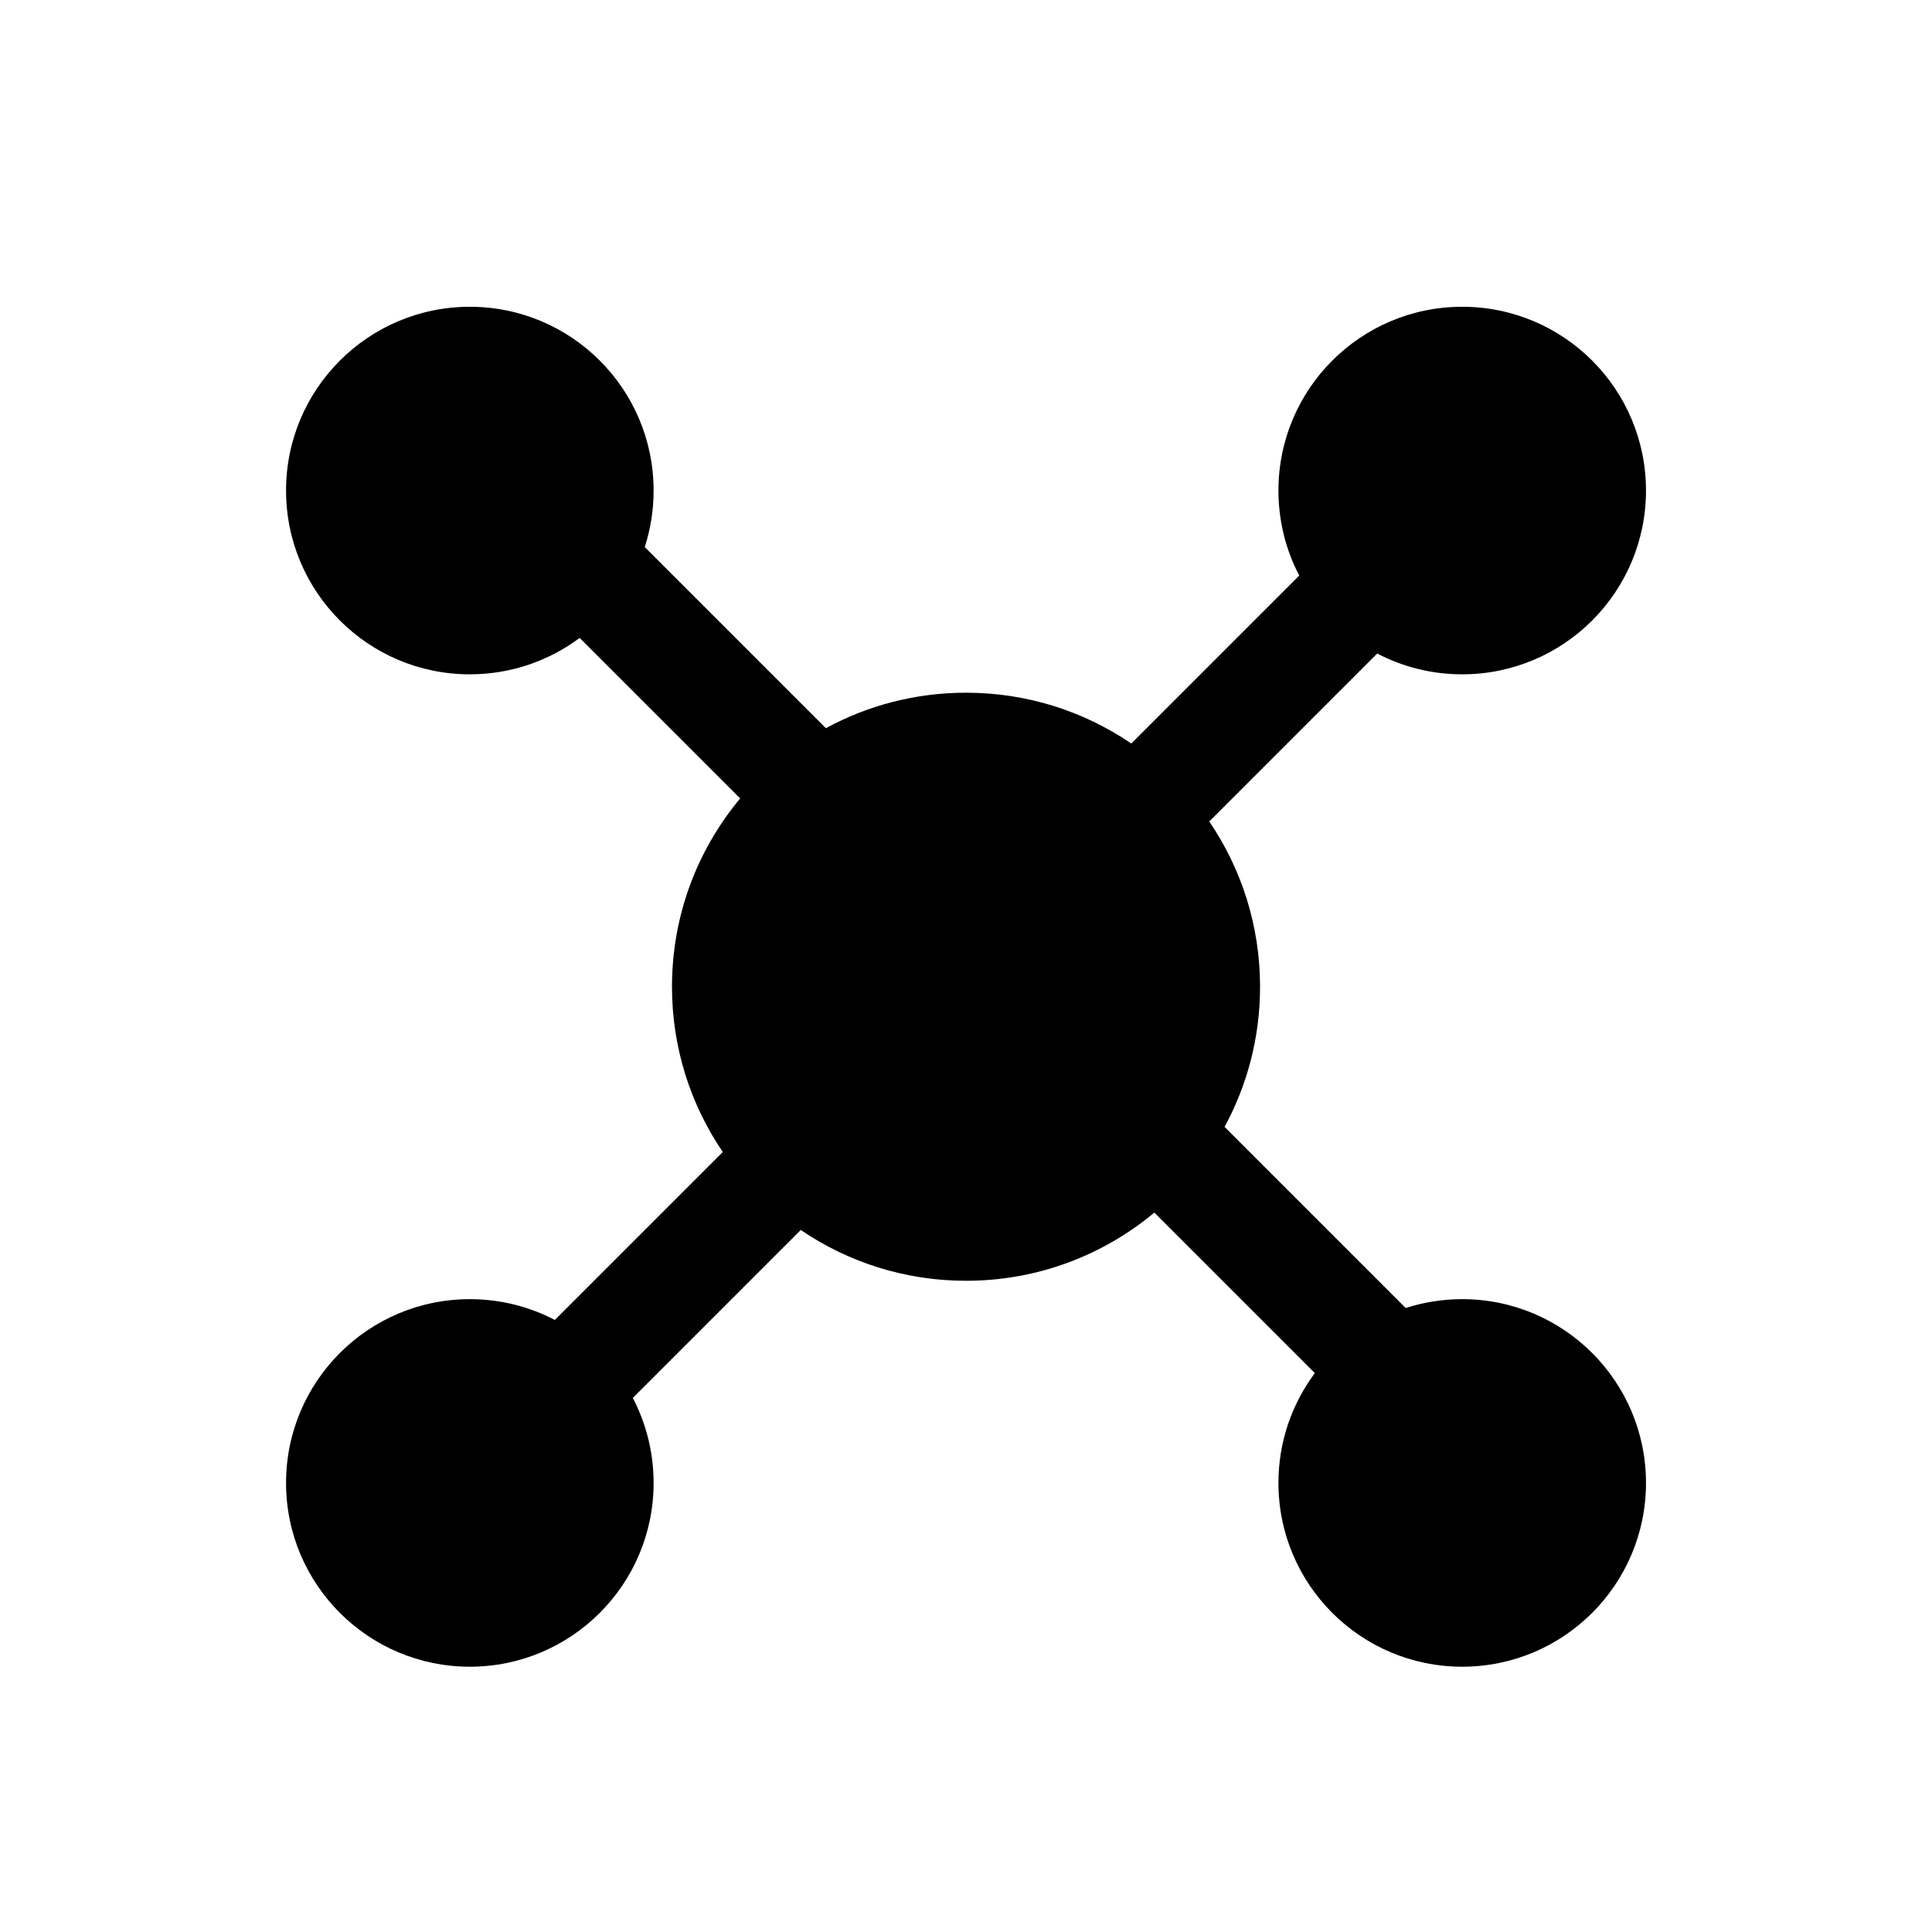 <?xml version="1.0" encoding="utf-8"?>
<!-- Generator: Adobe Illustrator 19.1.0, SVG Export Plug-In . SVG Version: 6.00 Build 0)  -->
<!DOCTYPE svg PUBLIC "-//W3C//DTD SVG 1.1//EN" "http://www.w3.org/Graphics/SVG/1.1/DTD/svg11.dtd">
<svg version="1.1" id="ic" xmlns="http://www.w3.org/2000/svg" xmlns:xlink="http://www.w3.org/1999/xlink" x="0px" y="0px"
	 width="465px" height="465px" viewBox="0 0 465 465" enable-background="new 0 0 465 465" xml:space="preserve">
<g>
	<path d="M272.284,178.951c-11.336-7.717-25.03-12.228-39.777-12.228
		c-12.214,0-23.705,3.094-33.733,8.541l-43.593-43.593
		c1.384-4.286,2.131-8.857,2.131-13.604c0-24.429-19.803-44.232-44.232-44.232
		s-44.232,19.803-44.232,44.232c0,24.428,19.803,44.232,44.232,44.232
		c9.91,0,19.059-3.259,26.433-8.764l38.636,38.636
		c-10.248,12.277-16.414,28.079-16.414,45.322c0,14.747,4.511,28.441,12.228,39.777
		l-40.423,40.423c-6.118-3.198-13.078-5.006-20.46-5.006
		c-24.429,0-44.232,19.804-44.232,44.232c0,24.429,19.803,44.232,44.232,44.232
		s44.232-19.804,44.232-44.232c0-7.382-1.808-14.341-5.006-20.46l40.423-40.423
		c11.336,7.717,25.03,12.228,39.777,12.228c17.243,0,33.045-6.166,45.322-16.414
		l38.636,38.636c-5.505,7.374-8.764,16.523-8.764,26.433
		c0,24.429,19.803,44.232,44.232,44.232c24.428,0,44.232-19.804,44.232-44.232
		c0-24.428-19.804-44.232-44.232-44.232c-4.746,0-9.318,0.748-13.604,2.132
		l-43.592-43.593c5.447-10.028,8.541-21.519,8.541-33.733
		c0-14.747-4.511-28.441-12.228-39.777l40.423-40.423
		c6.119,3.198,13.078,5.006,20.46,5.006c24.428,0,44.232-19.803,44.232-44.232
		c0-24.429-19.804-44.232-44.232-44.232c-24.429,0-44.232,19.803-44.232,44.232
		c0,7.382,1.808,14.341,5.006,20.46L272.284,178.951z"/>
</g>
</svg>
